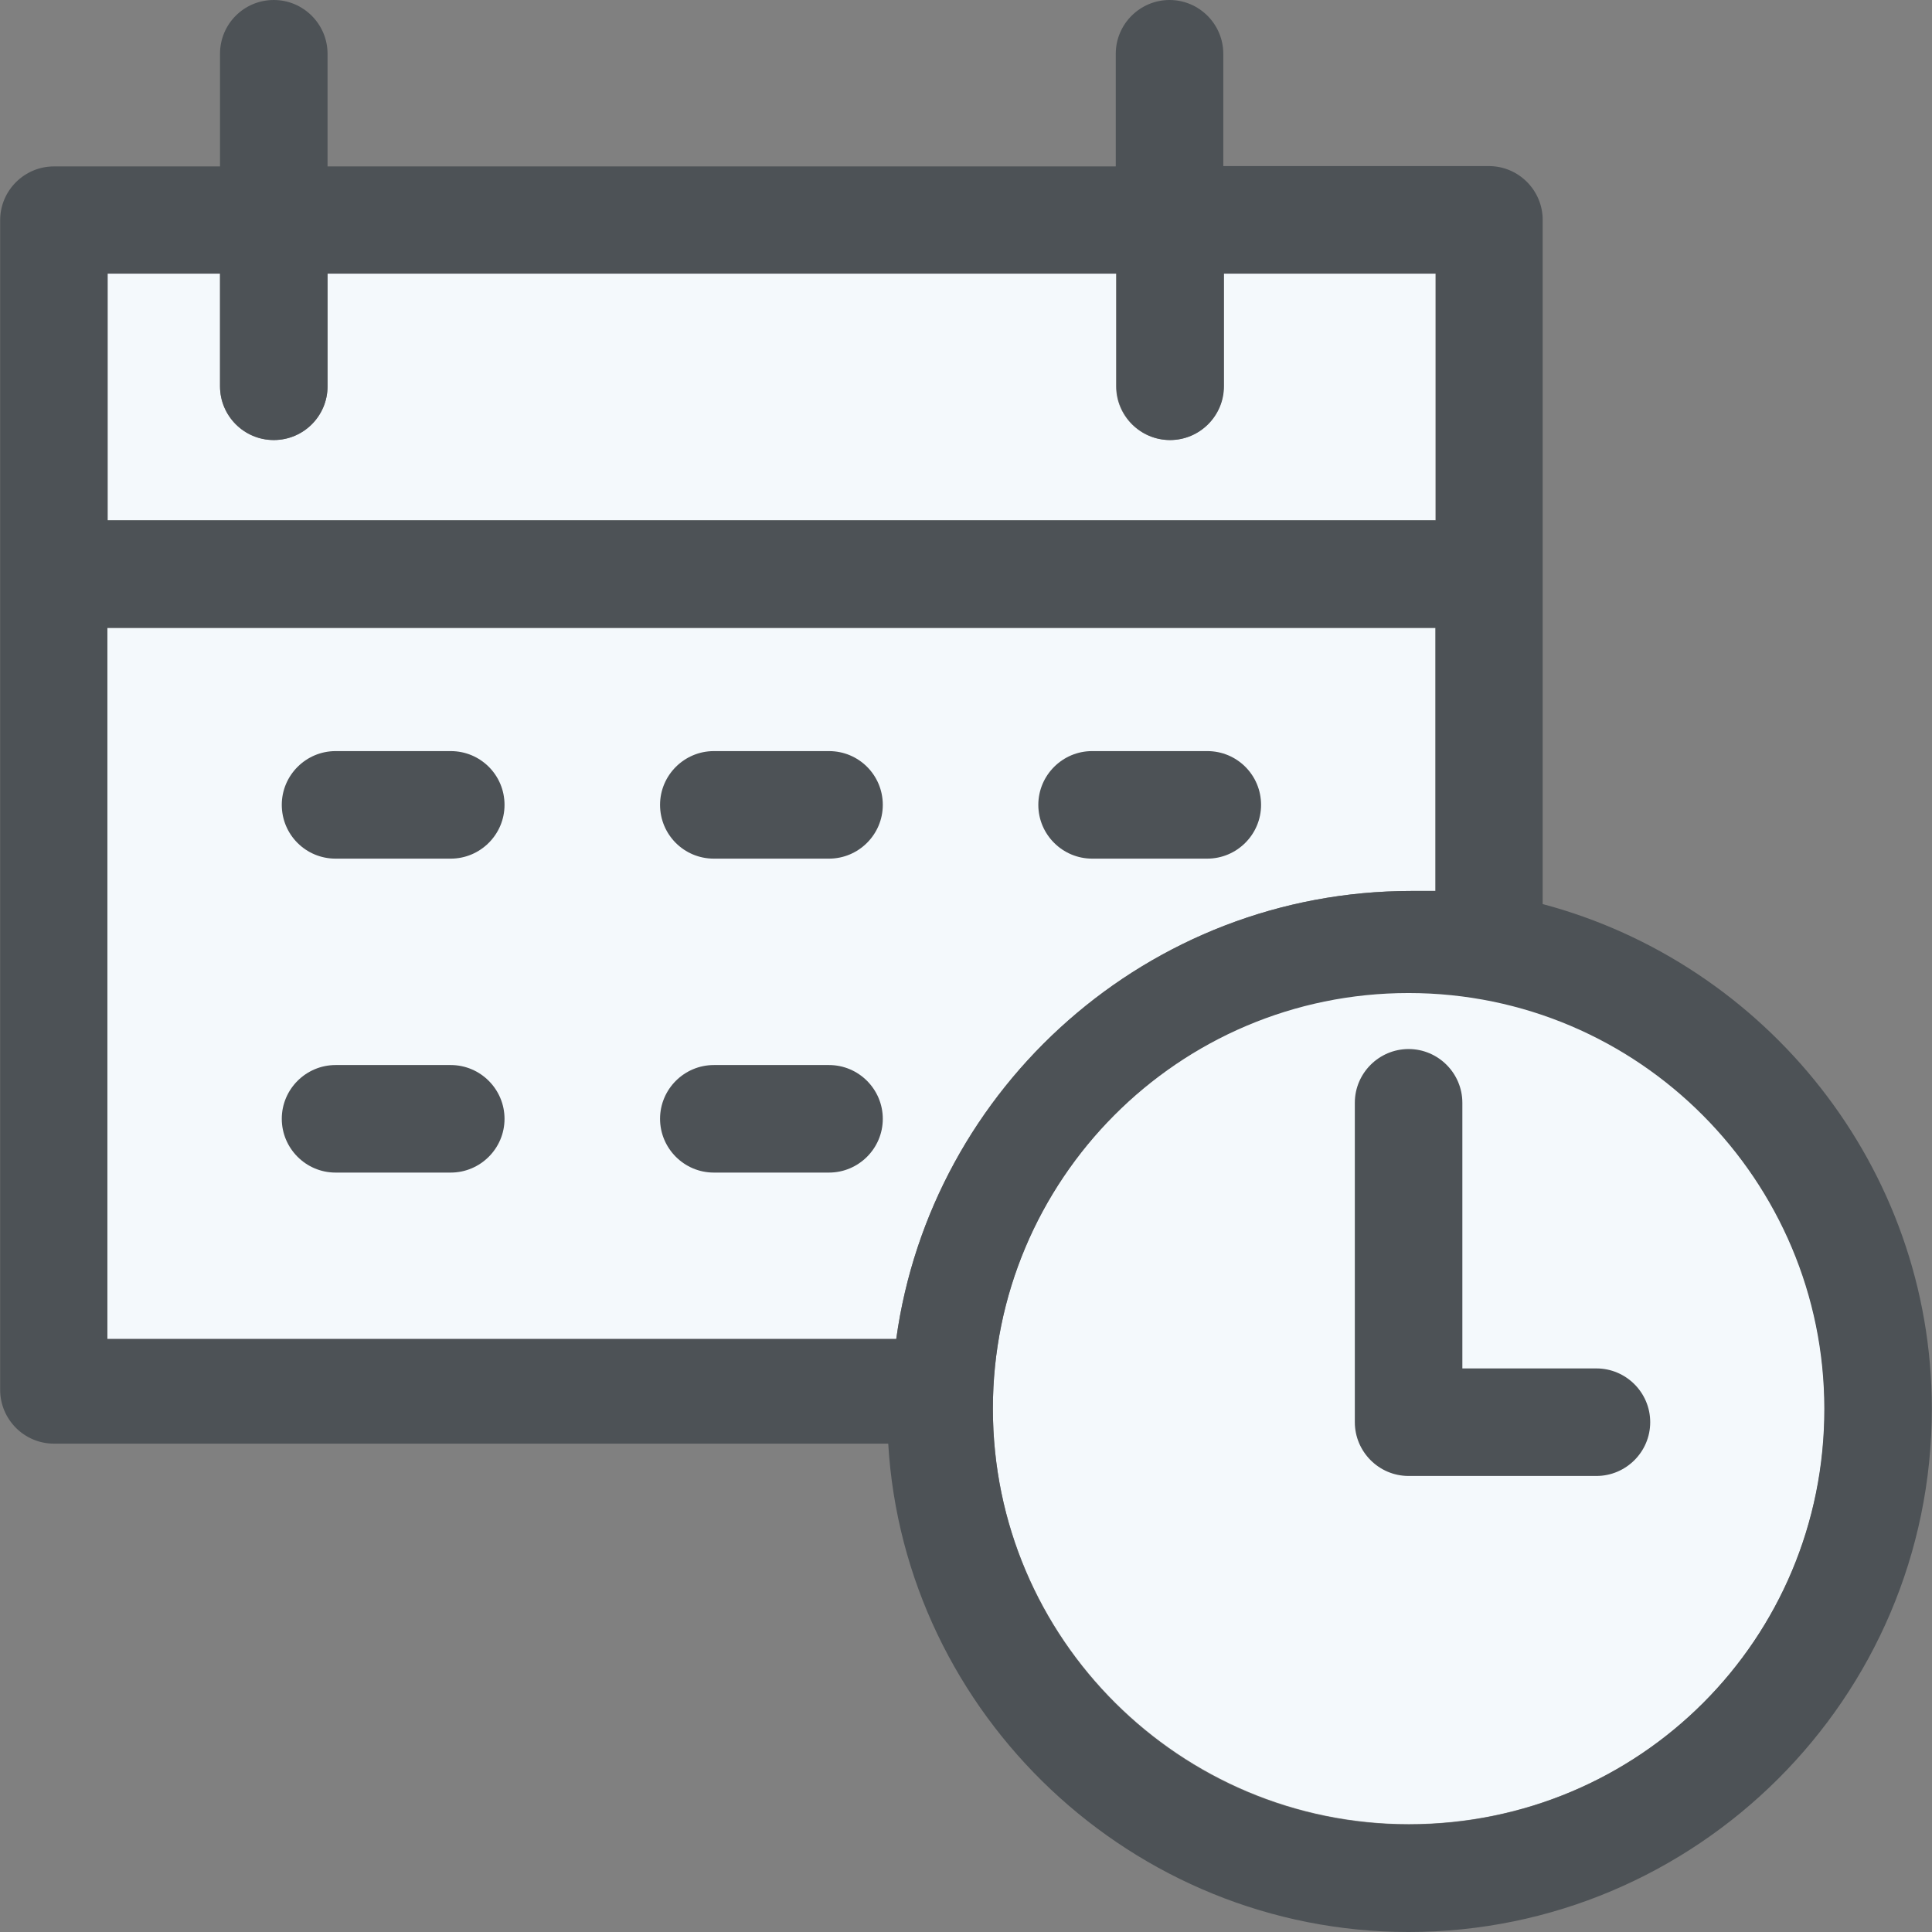 <!DOCTYPE svg PUBLIC "-//W3C//DTD SVG 1.1//EN" "http://www.w3.org/Graphics/SVG/1.1/DTD/svg11.dtd">
<!-- Uploaded to: SVG Repo, www.svgrepo.com, Transformed by: SVG Repo Mixer Tools -->
<svg height="64px" width="64px" version="1.1" id="Layer_1" xmlns="http://www.w3.org/2000/svg" xmlns:xlink="http://www.w3.org/1999/xlink" viewBox="0 0 390.271 390.271" xml:space="preserve" fill="#000000">
<rect x="0" y="0" width="390.271" height="390.271" fill="#808080" stroke="none"/>
<g id="SVGRepo_bgCarrier" stroke-width="0"/>
<g id="SVGRepo_tracerCarrier" stroke-linecap="round" stroke-linejoin="round"/>
<g id="SVGRepo_iconCarrier"> <path style="fill:#F4F9FC;" d="M289.972,126.836v53.139h-4.848c-53.139,0-97.034,39.564-104.081,90.505H21.689V126.836H289.972z"/> <g> <path style="fill:#F4F9FC;" d="M289.972,55.273h-42.796v22.756c0,5.947-4.848,10.861-10.861,10.861 c-5.947,0-10.861-4.848-10.861-10.861V55.273H66.166v22.756c0,5.947-4.848,10.861-10.861,10.861S44.444,84.04,44.444,78.028V55.273 H21.689v49.842h268.283V55.273z"/> <path style="fill:#F4F9FC;" d="M368.582,284.509c0,46.61-37.366,83.976-83.976,83.976c-46.093,0-84.04-37.366-84.04-83.976 c0-46.093,37.366-84.04,84.04-84.04S368.582,238.481,368.582,284.509z"/> </g> <g> <path style="fill:#4D5256;" d="M311.628,182.626V44.412c0-5.947-4.849-10.861-10.861-10.861h-53.657V10.861 C247.111,4.913,242.263,0,236.251,0c-5.947,0-10.861,4.848-10.861,10.861v22.756H66.166V10.861C66.166,4.913,61.317,0,55.305,0 S44.444,4.848,44.444,10.861v22.756H10.893c-5.947,0-10.861,4.848-10.861,10.861V280.76c0,5.948,4.848,10.861,10.861,10.861 h168.533c3.232,54.756,49.325,98.651,105.115,98.651c57.988,0,105.697-47.127,105.697-105.697 C390.238,235.766,356.622,194.586,311.628,182.626z M284.541,368.549c-46.093,0-83.976-37.366-83.976-83.976 c0-46.093,37.366-83.976,83.976-83.976s83.976,37.947,83.976,83.976C368.582,331.119,331.152,368.549,284.541,368.549z M21.689,55.273h22.756v22.756c0,5.947,4.848,10.861,10.861,10.861s10.861-4.848,10.861-10.861V55.273h159.354v22.756 c0,5.947,4.848,10.861,10.861,10.861c5.947,0,10.861-4.848,10.861-10.861V55.273h42.796v49.842H21.754V55.273H21.689z M21.689,126.836h268.283v53.139c-1.616,0-3.232,0-4.848,0c-53.139,0-97.034,39.564-104.081,90.505H21.689V126.836z"/> <path style="fill:#4D5256;" d="M91.055,151.725H67.782c-5.947,0-10.861,4.848-10.861,10.861s4.848,10.861,10.861,10.861h23.273 c5.947,0,10.861-4.848,10.861-10.861S97.067,151.725,91.055,151.725z"/> <path style="fill:#4D5256;" d="M167.467,151.725h-23.273c-5.947,0-10.861,4.848-10.861,10.861s4.848,10.861,10.861,10.861h23.273 c5.947,0,10.861-4.848,10.861-10.861S173.479,151.725,167.467,151.725z"/> <path style="fill:#4D5256;" d="M220.606,173.446h23.273c5.947,0,10.861-4.848,10.861-10.861c0-6.012-4.848-10.861-10.861-10.861 h-23.273c-5.947,0-10.861,4.848-10.861,10.861C209.745,168.598,214.659,173.446,220.606,173.446z"/> <path style="fill:#4D5256;" d="M91.055,215.143H67.782c-5.947,0-10.861,4.848-10.861,10.861c0,5.947,4.848,10.861,10.861,10.861 h23.273c5.947,0,10.861-4.848,10.861-10.861C101.915,220.057,97.067,215.143,91.055,215.143z"/> <path style="fill:#4D5256;" d="M167.467,215.143h-23.273c-5.947,0-10.861,4.848-10.861,10.861c0,5.947,4.848,10.861,10.861,10.861 h23.273c5.947,0,10.861-4.848,10.861-10.861C178.327,220.057,173.479,215.143,167.467,215.143z"/> <path style="fill:#4D5256;" d="M322.489,276.428h-27.087v-53.657c0-5.947-4.848-10.861-10.861-10.861 c-5.947,0-10.861,4.848-10.861,10.861v64.517c0,5.947,4.848,10.861,10.861,10.861h37.947c5.947,0,10.861-4.848,10.861-10.861 S328.436,276.428,322.489,276.428z"/> </g> </g>
</svg>